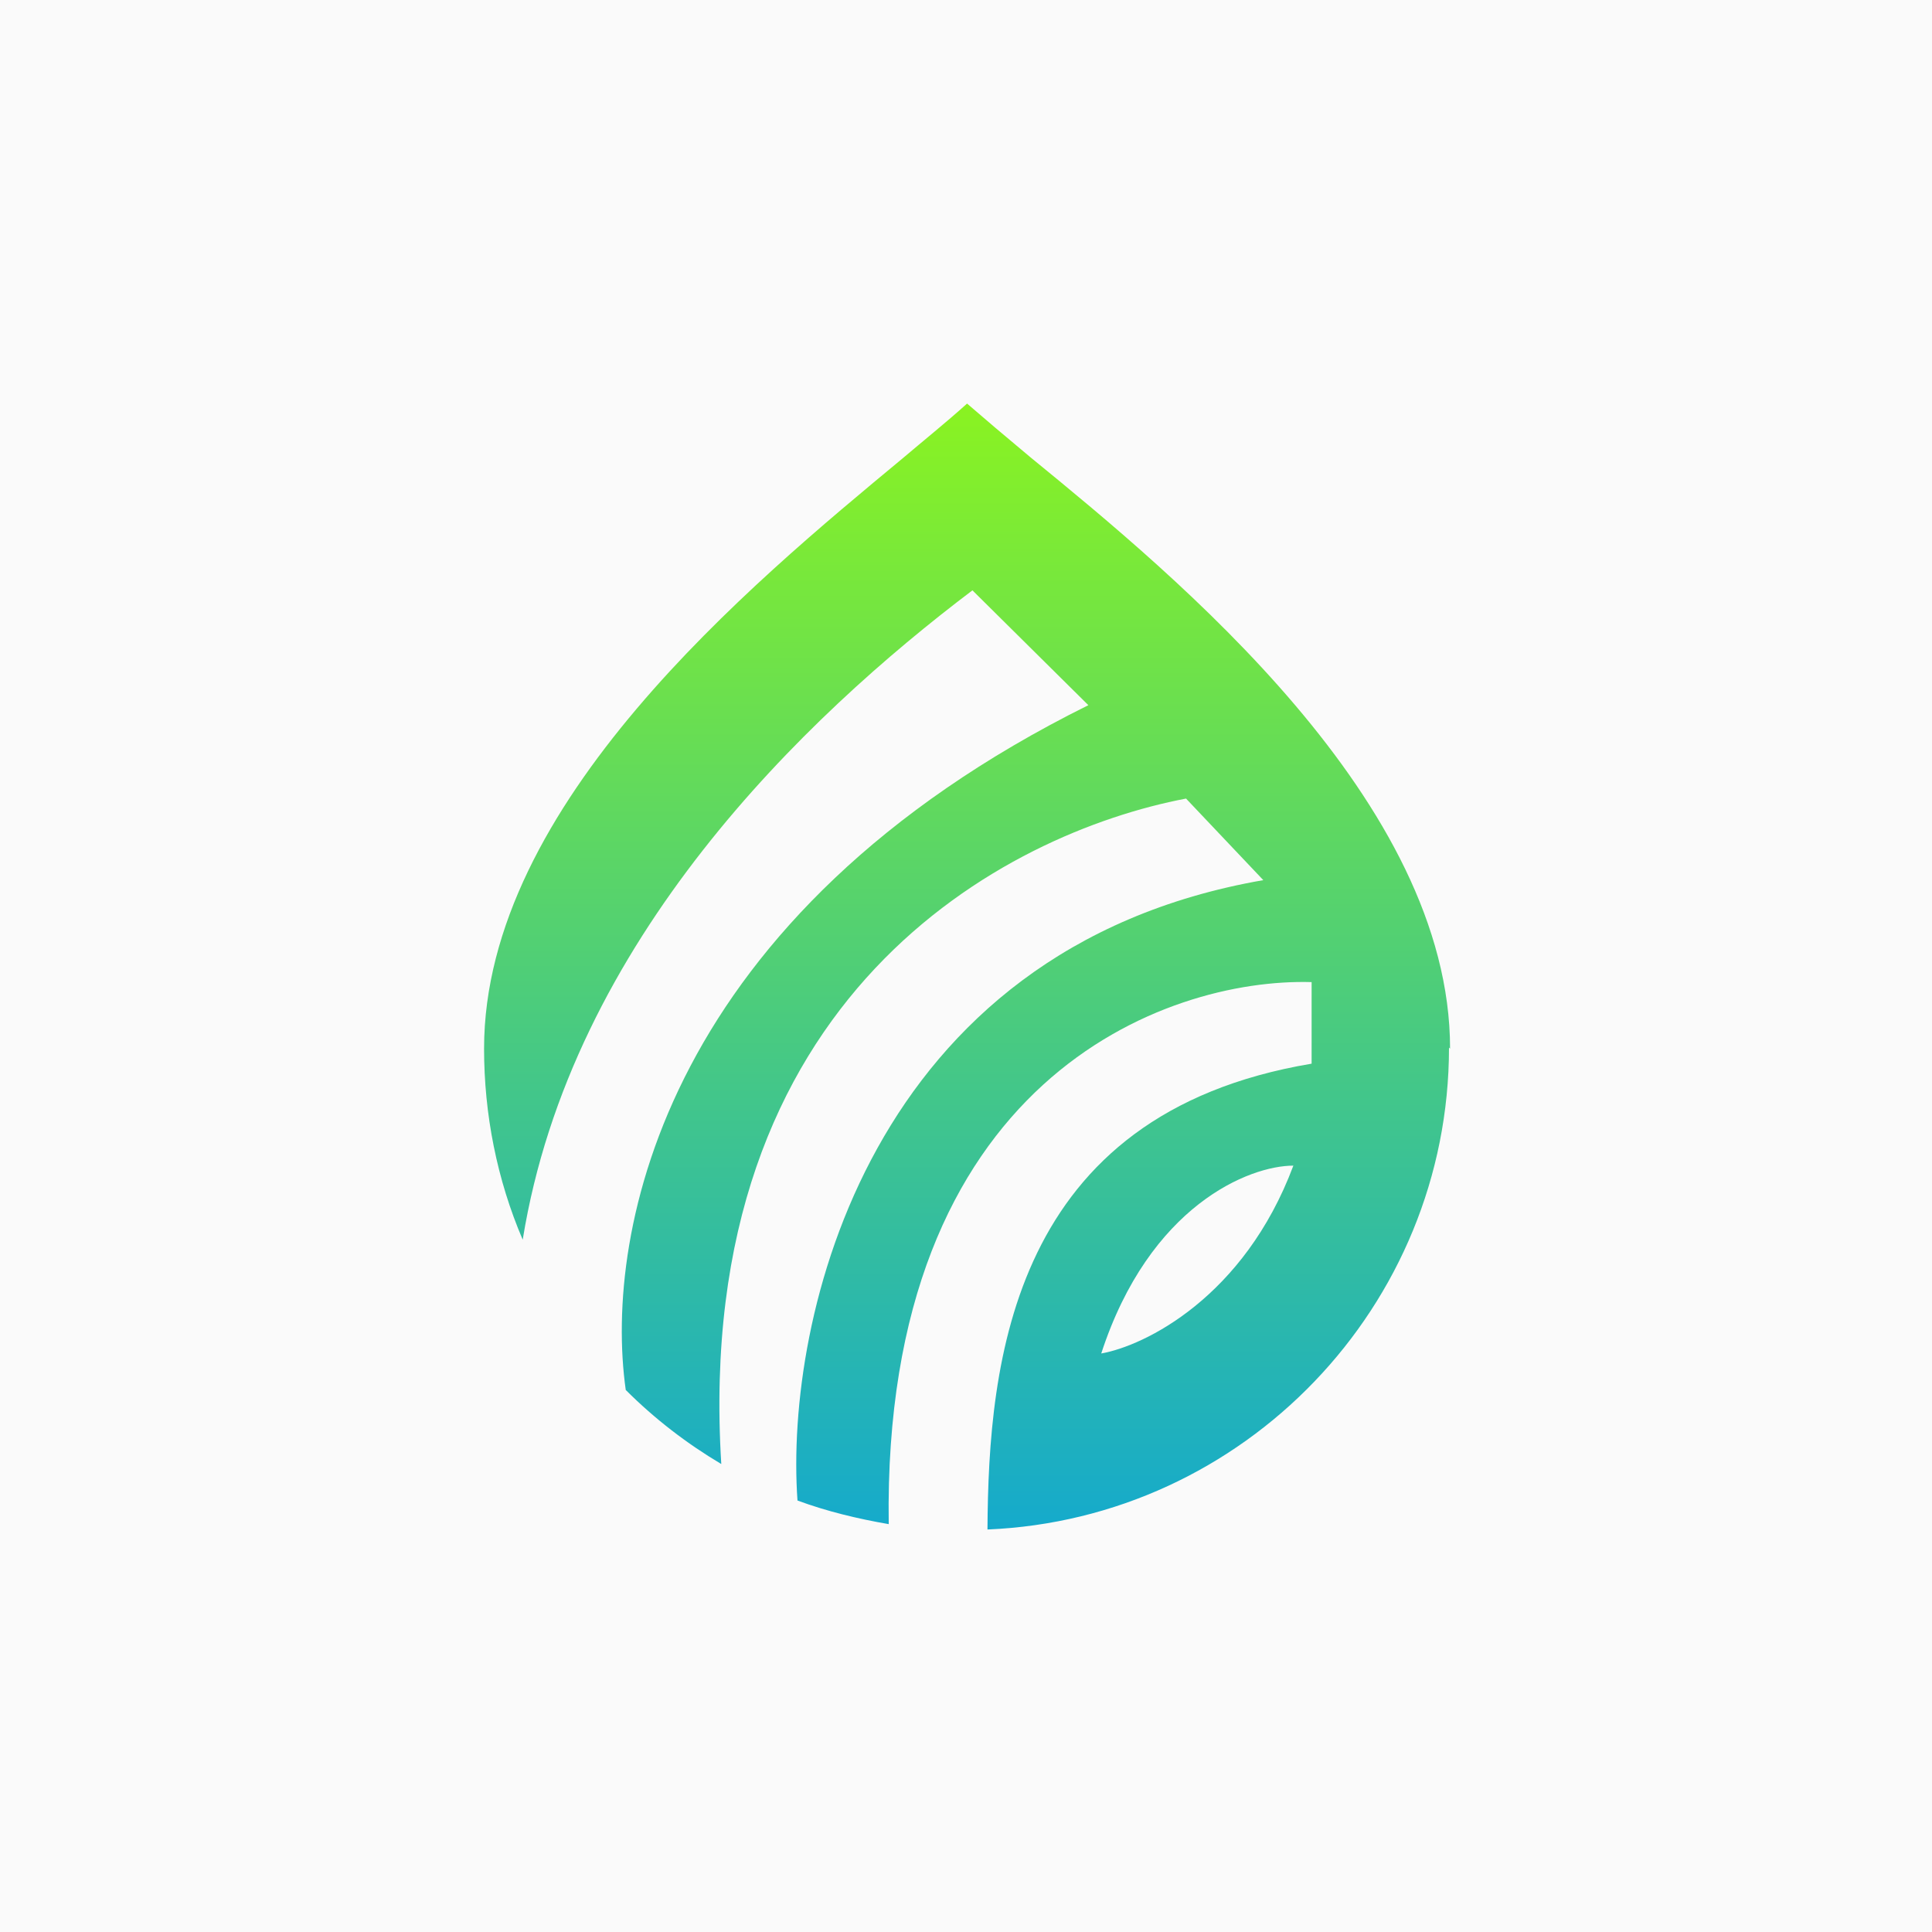 <?xml version="1.0" encoding="UTF-8"?>
<svg id="Layer_1" xmlns="http://www.w3.org/2000/svg" xmlns:xlink="http://www.w3.org/1999/xlink" viewBox="0 0 18 18">
  <defs>
    <linearGradient id="linear-gradient" x1="9" y1="14.25" x2="9" y2="3.75" gradientTransform="translate(0 18) scale(1 -1)" gradientUnits="userSpaceOnUse">
      <stop offset="0" stop-color="#8af321"/>
      <stop offset="1" stop-color="#15aacc"/>
    </linearGradient>
  </defs>
  <rect width="18" height="18" style="fill: #fafafa;"/>
  <path d="M13.5,9.76c0,2.41-1.91,4.39-4.3,4.49.01-1.56.22-3.87,3.02-4.34v-.76c-1.36-.04-4,.91-3.94,5.05-.29-.05-.58-.12-.85-.22-.12-1.69.66-5.14,4.34-5.78l-.72-.76c-1.68.32-4.6,1.83-4.33,6.2-.32-.19-.62-.42-.89-.69-.21-1.49.38-4.43,4.31-6.38l-1.08-1.07c-1.56,1.18-3.74,3.26-4.19,6.05-.24-.56-.36-1.17-.36-1.78,0-2.28,2.49-4.33,3.9-5.5.2-.17.4-.33.6-.51.15.13.35.3.59.5,1.37,1.12,3.91,3.21,3.91,5.51ZM12.05,10.86c-.41,0-1.34.37-1.79,1.75.4-.07,1.33-.52,1.79-1.75Z" style="fill: url(#linear-gradient);"/>
</svg>